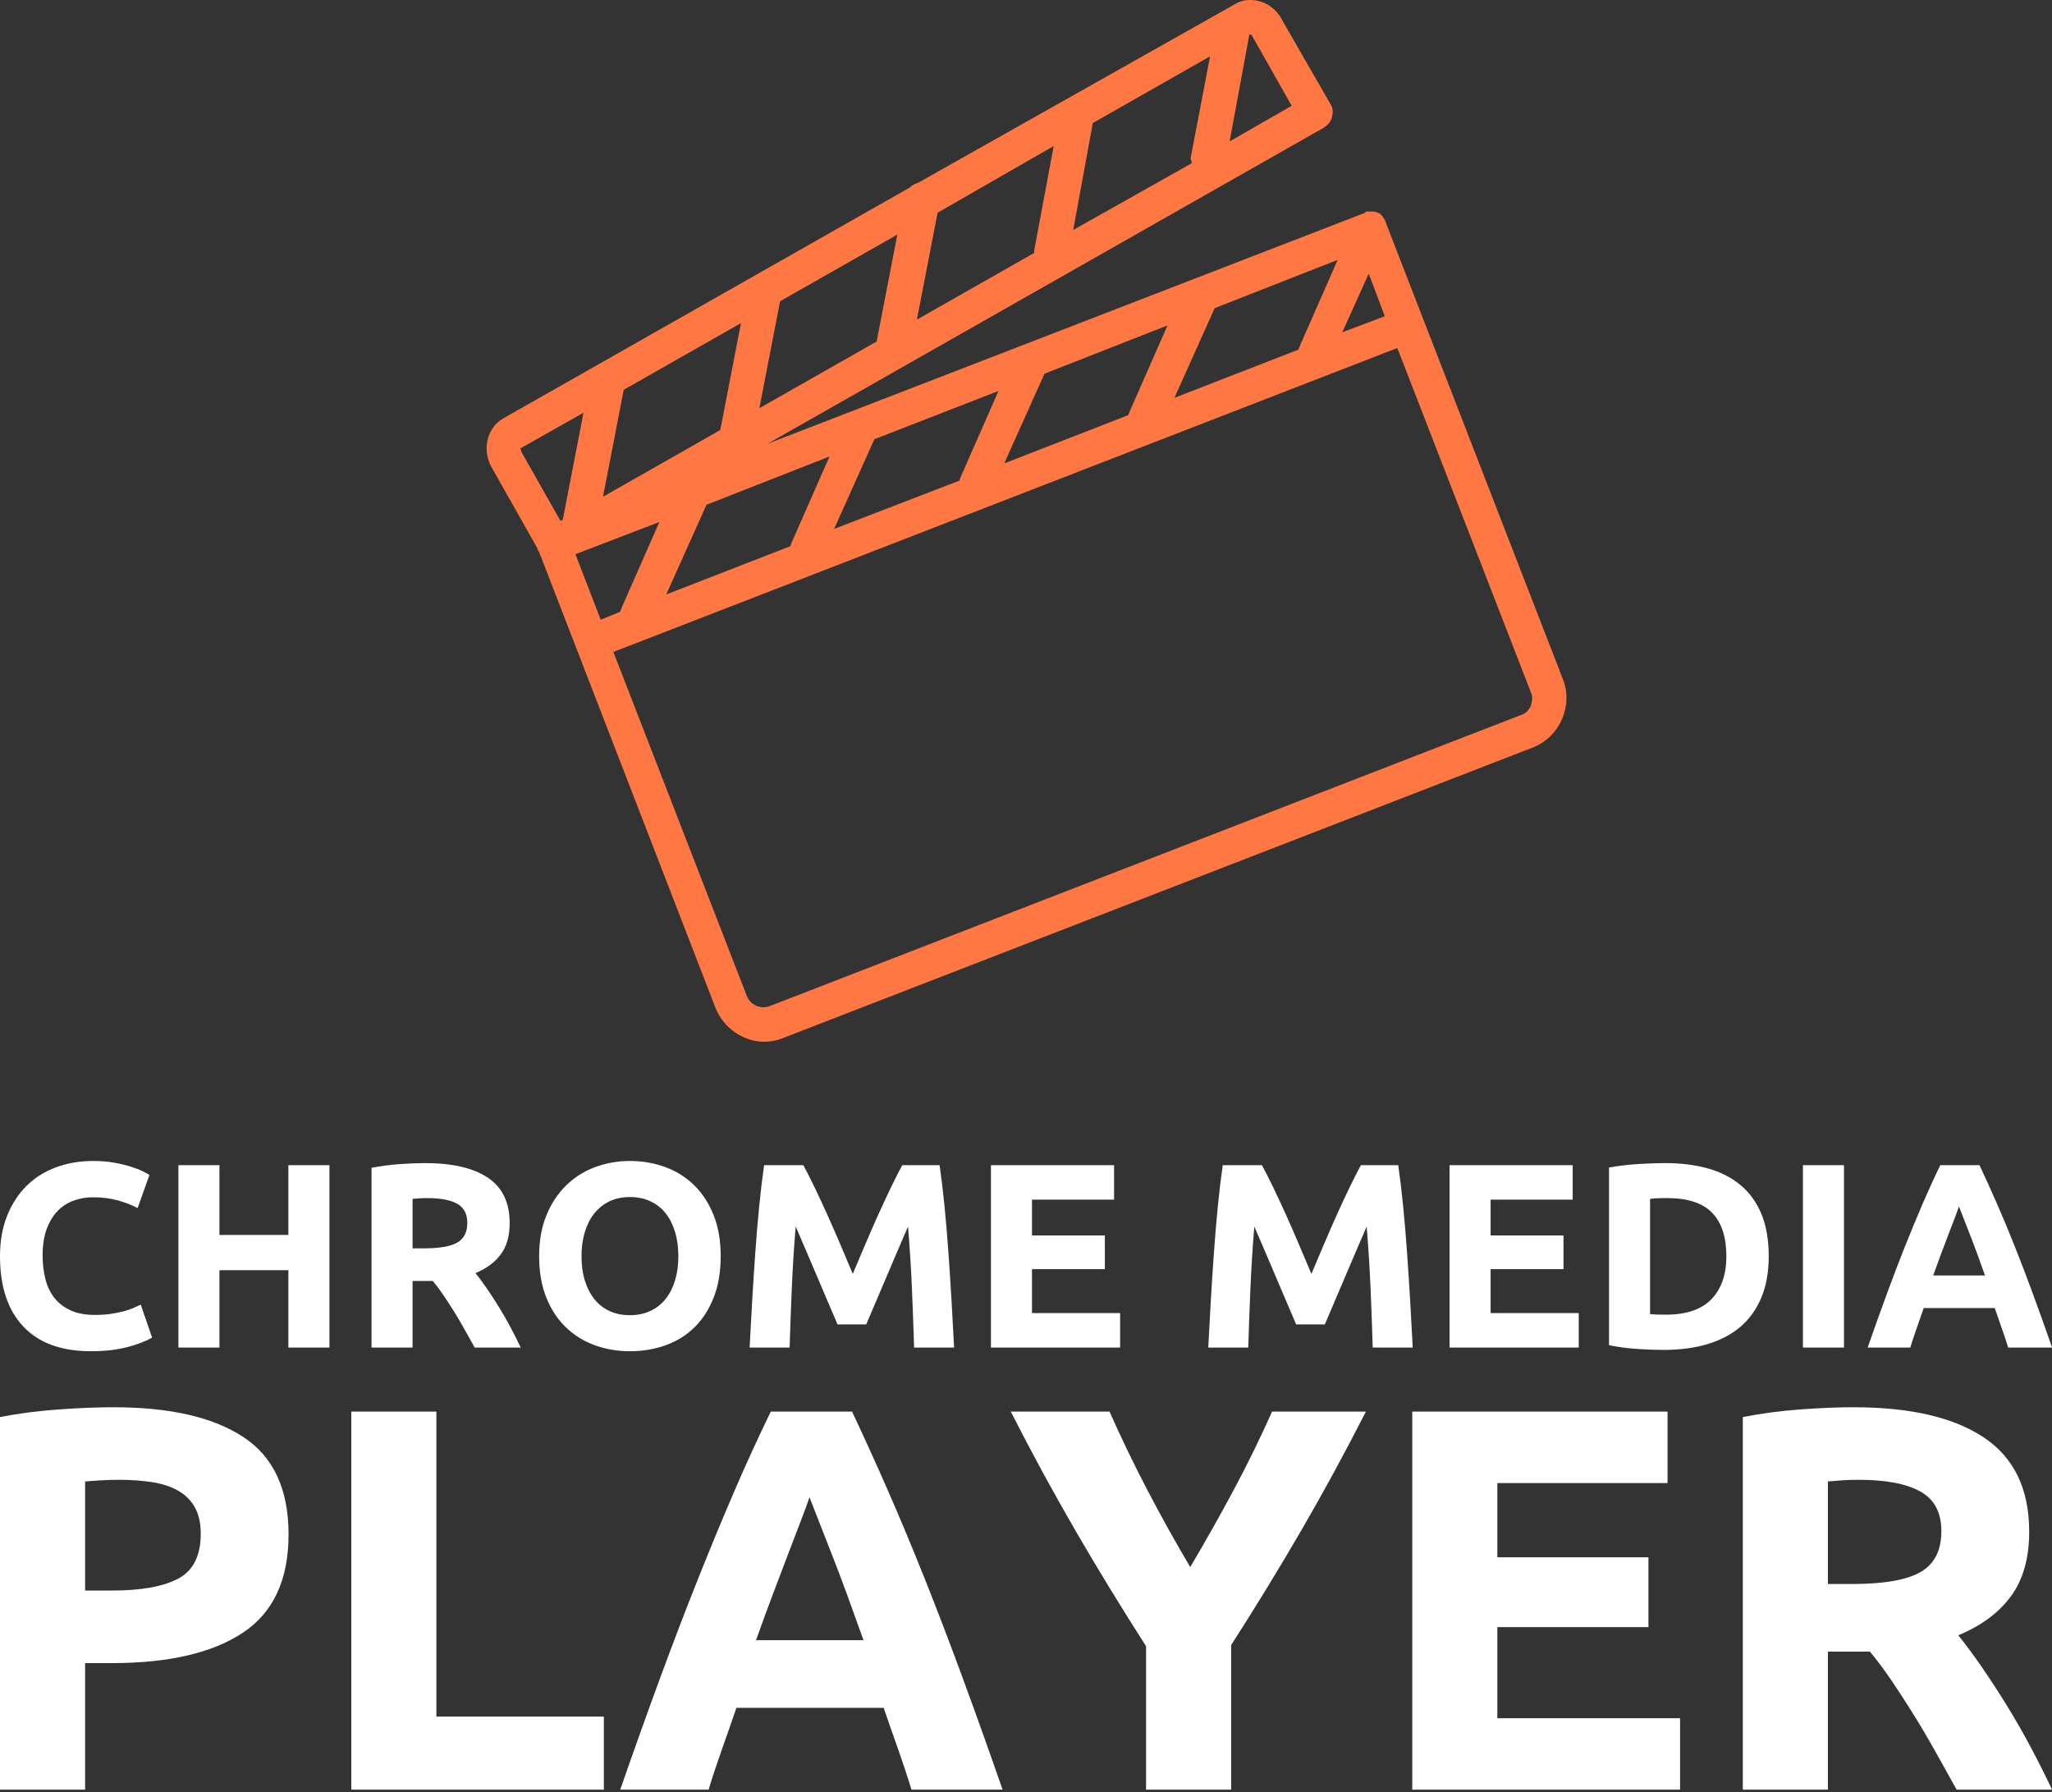 <svg xmlns:mydata="http://www.w3.org/2000/svg" width="260.265" height="227.297" viewBox="0 0 350 305.664" class="css-1j8o68f"><rect x="0" y="0" width="350" height="305.664" fill="#333333" stroke="none"/><defs id="SvgjsDefs1935"></defs><g id="SvgjsG1936" featurekey="MI9fam-0" transform="matrix(1.961,0,0,1.961,78.93,-7.845)" fill="#ff7844"><path xmlns="http://www.w3.org/2000/svg" fill="#ff7844" d="M95.7,63.1L80.3,23.4c0-0.1-0.1-0.2-0.1-0.3c0,0,0,0-0.1-0.1c0-0.1-0.1-0.1-0.1-0.2c0,0-0.1-0.1-0.1-0.1  c0,0-0.1-0.1-0.1-0.1c-0.1,0-0.1-0.1-0.2-0.1c0,0,0,0,0,0c0,0,0,0,0,0c-0.1,0-0.2-0.1-0.3-0.1c0,0-0.1,0-0.1,0c-0.1,0-0.1,0-0.2,0  c-0.1,0-0.1,0-0.2,0c0,0-0.1,0-0.1,0c-0.1,0-0.2,0-0.2,0.1c0,0,0,0,0,0L26.5,42.6l48.4-27.5c0.3-0.2,0.6-0.5,0.7-0.9  c0.1-0.4,0.1-0.8-0.1-1.1l-4.2-7.3C70.7,4.6,69.6,4,68.5,4c-0.5,0-0.9,0.1-1.4,0.4L39.6,19.9c-0.3,0.1-0.5,0.2-0.7,0.4L3.5,40.4  c-1.4,0.8-1.9,2.8-0.9,4.4l3.9,6.9c0,0.1,0,0.2,0.1,0.2l15.4,39.8c0.7,1.7,2.4,2.9,4.2,2.9c0.6,0,1.1-0.1,1.6-0.3L93.1,69  C95.4,68.1,96.6,65.4,95.7,63.1z M17.1,49.4l-3.3,7.5c0,0.1-0.1,0.2-0.1,0.3L12,57.9l-2.2-5.7L17.1,49.4z M31.9,43.7l-3.3,7.5  c0,0.1-0.1,0.2-0.1,0.3l-10.8,4.2l3.5-7.8L31.9,43.7z M46.6,38l-3.3,7.5c0,0.1-0.1,0.2-0.1,0.3L32.3,50l3.5-7.8L46.6,38z M61.3,32.3  L58,39.8c0,0.1-0.1,0.2-0.1,0.3l-10.8,4.2l3.5-7.8L61.3,32.3z M76.1,26.6l-3.3,7.5c0,0.1-0.1,0.2-0.1,0.3l-10.8,4.2l3.5-7.8  L76.1,26.6z M80.2,31.5l-3.7,1.4l2.3-5.1L80.2,31.5z M24.2,32.1l-1.8,9.3l-10.2,5.8l1.8-9.3L24.2,32.1z M37.8,24.4l-1.8,9.3  c0,0,0,0,0,0l-10.2,5.8l1.8-9.3L37.8,24.4z M51.4,16.7l-1.7,9.1c0,0.1,0,0.1,0,0.2l-10.2,5.8l1.8-9.3L51.4,16.7z M63.4,18.2L53.1,24  l1.7-9.3c0,0,0,0,0,0l10.2-5.8l-1.7,8.9C63.4,18,63.4,18.1,63.4,18.2z M68.7,7.2l3.4,6l-5.4,3.1l1.7-9.2c0,0,0-0.1,0-0.1l0,0  C68.6,7,68.7,7.1,68.7,7.2z M5,43l5.5-3.1l-1.8,9.3l-0.2,0.1l-3.4-6C5.1,43.2,5,43,5,43z M92.9,65.4c-0.2,0.4-0.5,0.7-0.9,0.8  L26.7,91.5c-0.8,0.3-1.7-0.1-2-0.9L13.1,60.7l68.1-26.4c0,0,0,0,0,0l0.1,0l11.6,29.9C93.1,64.6,93,65,92.9,65.4z"></path></g><g id="SvgjsG1937" featurekey="EI8VXn-0" transform="matrix(2.244,0,0,2.244,-2.244,184.941)" fill="#ffffff"><path d="M7.92 20.28 q-3.38 0 -5.15 -1.88 t-1.77 -5.34 q0 -1.72 0.54 -3.07 t1.48 -2.28 t2.24 -1.41 t2.82 -0.48 q0.88 0 1.6 0.13 t1.26 0.3 t0.9 0.35 t0.52 0.28 l-0.9 2.52 q-0.64 -0.34 -1.49 -0.58 t-1.93 -0.24 q-0.72 0 -1.41 0.24 t-1.22 0.77 t-0.85 1.37 t-0.32 2.04 q0 0.96 0.21 1.79 t0.68 1.43 t1.23 0.95 t1.84 0.35 q0.68 0 1.22 -0.08 t0.96 -0.19 t0.74 -0.25 t0.58 -0.26 l0.86 2.5 q-0.66 0.4 -1.86 0.72 t-2.78 0.32 z M22.92 6.14 l3.12 0 l0 13.86 l-3.12 0 l0 -5.88 l-5.24 0 l0 5.88 l-3.12 0 l0 -13.86 l3.12 0 l0 5.3 l5.24 0 l0 -5.3 z M33.3 5.98 q3.12 0 4.78 1.11 t1.66 3.45 q0 1.46 -0.67 2.37 t-1.93 1.43 q0.42 0.52 0.88 1.19 t0.91 1.4 t0.87 1.52 t0.78 1.55 l-3.5 0 q-0.38 -0.68 -0.77 -1.38 t-0.8 -1.36 t-0.81 -1.25 t-0.8 -1.07 l-1.54 0 l0 5.06 l-3.12 0 l0 -13.66 q1.02 -0.2 2.11 -0.28 t1.95 -0.08 z M33.48 8.64 q-0.34 0 -0.61 0.02 t-0.51 0.04 l0 3.76 l0.88 0 q1.76 0 2.52 -0.44 t0.76 -1.5 q0 -1.02 -0.77 -1.45 t-2.27 -0.43 z M45.2 13.06 q0 1.02 0.25 1.84 t0.72 1.41 t1.15 0.91 t1.56 0.32 q0.86 0 1.55 -0.32 t1.16 -0.91 t0.72 -1.41 t0.25 -1.84 t-0.25 -1.85 t-0.72 -1.42 t-1.16 -0.91 t-1.55 -0.32 q-0.88 0 -1.56 0.33 t-1.15 0.92 t-0.72 1.42 t-0.25 1.83 z M55.78 13.06 q0 1.78 -0.53 3.13 t-1.45 2.26 t-2.19 1.37 t-2.73 0.46 q-1.42 0 -2.68 -0.46 t-2.2 -1.37 t-1.48 -2.26 t-0.54 -3.13 t0.56 -3.13 t1.51 -2.27 t2.2 -1.38 t2.63 -0.46 q1.42 0 2.68 0.46 t2.2 1.38 t1.48 2.27 t0.54 3.13 z M62.06 6.14 q0.36 0.66 0.83 1.63 t0.98 2.1 t1.01 2.31 t0.94 2.22 q0.44 -1.04 0.94 -2.22 t1.01 -2.31 t0.98 -2.1 t0.83 -1.63 l2.84 0 q0.2 1.38 0.37 3.09 t0.3 3.56 t0.24 3.71 t0.19 3.5 l-3.04 0 q-0.06 -2.02 -0.16 -4.4 t-0.3 -4.8 q-0.36 0.84 -0.8 1.86 t-0.87 2.04 t-0.83 1.95 t-0.68 1.59 l-2.18 0 q-0.28 -0.66 -0.68 -1.59 t-0.83 -1.95 t-0.87 -2.04 t-0.8 -1.86 q-0.2 2.42 -0.3 4.8 t-0.16 4.4 l-3.04 0 q0.08 -1.64 0.19 -3.5 t0.24 -3.71 t0.3 -3.56 t0.37 -3.09 l2.98 0 z M76.32 20 l0 -13.86 l9.36 0 l0 2.62 l-6.24 0 l0 2.72 l5.54 0 l0 2.56 l-5.54 0 l0 3.34 l6.7 0 l0 2.62 l-9.82 0 z M96.92 6.14 q0.36 0.66 0.83 1.63 t0.98 2.1 t1.01 2.31 t0.94 2.22 q0.44 -1.04 0.94 -2.22 t1.01 -2.31 t0.98 -2.1 t0.83 -1.63 l2.84 0 q0.2 1.38 0.37 3.09 t0.3 3.56 t0.24 3.71 t0.19 3.5 l-3.04 0 q-0.06 -2.02 -0.16 -4.4 t-0.3 -4.8 q-0.36 0.84 -0.8 1.86 t-0.87 2.04 t-0.83 1.95 t-0.68 1.59 l-2.18 0 q-0.28 -0.66 -0.68 -1.59 t-0.83 -1.95 t-0.87 -2.04 t-0.8 -1.86 q-0.2 2.42 -0.3 4.8 t-0.16 4.4 l-3.04 0 q0.08 -1.64 0.19 -3.5 t0.24 -3.71 t0.3 -3.56 t0.37 -3.09 l2.98 0 z M111.18 20 l0 -13.86 l9.36 0 l0 2.62 l-6.24 0 l0 2.72 l5.54 0 l0 2.56 l-5.54 0 l0 3.34 l6.7 0 l0 2.62 l-9.82 0 z M126.42 17.46 q0.22 0.02 0.51 0.03 t0.69 0.01 q2.34 0 3.47 -1.18 t1.13 -3.26 q0 -2.18 -1.08 -3.3 t-3.42 -1.12 q-0.32 0 -0.66 0.01 t-0.64 0.05 l0 8.76 z M135.44 13.06 q0 1.8 -0.56 3.14 t-1.59 2.22 t-2.51 1.32 t-3.32 0.44 q-0.84 0 -1.96 -0.07 t-2.2 -0.29 l0 -13.5 q1.08 -0.2 2.25 -0.27 t2.01 -0.07 q1.78 0 3.23 0.4 t2.49 1.26 t1.6 2.2 t0.56 3.22 z M138.04 6.14 l3.12 0 l0 13.86 l-3.12 0 l0 -13.86 z M153.64 20 q-0.22 -0.72 -0.49 -1.48 t-0.53 -1.52 l-5.4 0 q-0.26 0.76 -0.53 1.52 t-0.49 1.48 l-3.24 0 q0.78 -2.24 1.48 -4.14 t1.37 -3.58 t1.32 -3.19 t1.35 -2.95 l2.98 0 q0.68 1.44 1.34 2.95 t1.33 3.19 t1.37 3.58 t1.48 4.14 l-3.34 0 z M149.9 9.28 q-0.1 0.3 -0.3 0.82 t-0.46 1.2 t-0.57 1.5 t-0.63 1.72 l3.94 0 q-0.32 -0.9 -0.62 -1.72 t-0.57 -1.5 t-0.47 -1.2 t-0.32 -0.82 z"></path></g><g id="SvgjsG1938" featurekey="EI8VXn-1" transform="matrix(4.652,0,0,4.652,-7.443,212.182)" fill="#ffffff"><path d="M5.76 5.98 q3.1 0 4.76 1.09 t1.66 3.57 q0 2.5 -1.68 3.61 t-4.8 1.11 l-0.98 0 l0 4.64 l-3.12 0 l0 -13.66 q1.02 -0.2 2.16 -0.28 t2 -0.08 z M5.96 8.64 q-0.34 0 -0.67 0.02 t-0.57 0.04 l0 4 l0.98 0 q1.62 0 2.44 -0.44 t0.82 -1.64 q0 -0.58 -0.21 -0.96 t-0.6 -0.61 t-0.95 -0.32 t-1.24 -0.09 z M23.74 17.32 l0 2.68 l-9.26 0 l0 -13.86 l3.12 0 l0 11.18 l6.14 0 z M35.02 20 q-0.22 -0.72 -0.49 -1.48 t-0.53 -1.52 l-5.4 0 q-0.26 0.76 -0.53 1.52 t-0.49 1.48 l-3.24 0 q0.78 -2.24 1.48 -4.14 t1.37 -3.58 t1.32 -3.19 t1.35 -2.95 l2.98 0 q0.68 1.44 1.34 2.95 t1.33 3.19 t1.37 3.58 t1.48 4.14 l-3.34 0 z M31.28 9.28 q-0.1 0.3 -0.3 0.82 t-0.46 1.2 t-0.57 1.5 t-0.63 1.72 l3.94 0 q-0.32 -0.9 -0.62 -1.72 t-0.57 -1.5 t-0.47 -1.2 t-0.32 -0.82 z M45.24 11.84 q0.84 -1.42 1.6 -2.84 t1.4 -2.86 l3.44 0 q-1.14 2.24 -2.36 4.34 t-2.58 4.22 l0 5.3 l-3.12 0 l0 -5.26 q-1.36 -2.12 -2.59 -4.24 t-2.37 -4.36 l3.62 0 q0.64 1.44 1.38 2.86 t1.58 2.84 z M53.38 20 l0 -13.86 l9.36 0 l0 2.62 l-6.24 0 l0 2.72 l5.54 0 l0 2.56 l-5.54 0 l0 3.34 l6.7 0 l0 2.62 l-9.82 0 z M69.56 5.98 q3.12 0 4.78 1.11 t1.66 3.45 q0 1.46 -0.67 2.37 t-1.93 1.43 q0.42 0.52 0.88 1.19 t0.91 1.4 t0.87 1.52 t0.78 1.55 l-3.5 0 q-0.38 -0.68 -0.77 -1.38 t-0.8 -1.36 t-0.81 -1.25 t-0.8 -1.07 l-1.54 0 l0 5.06 l-3.12 0 l0 -13.66 q1.02 -0.2 2.11 -0.28 t1.95 -0.08 z M69.74 8.64 q-0.34 0 -0.61 0.02 t-0.51 0.04 l0 3.76 l0.88 0 q1.76 0 2.52 -0.44 t0.76 -1.5 q0 -1.02 -0.77 -1.45 t-2.27 -0.43 z"></path></g></svg>